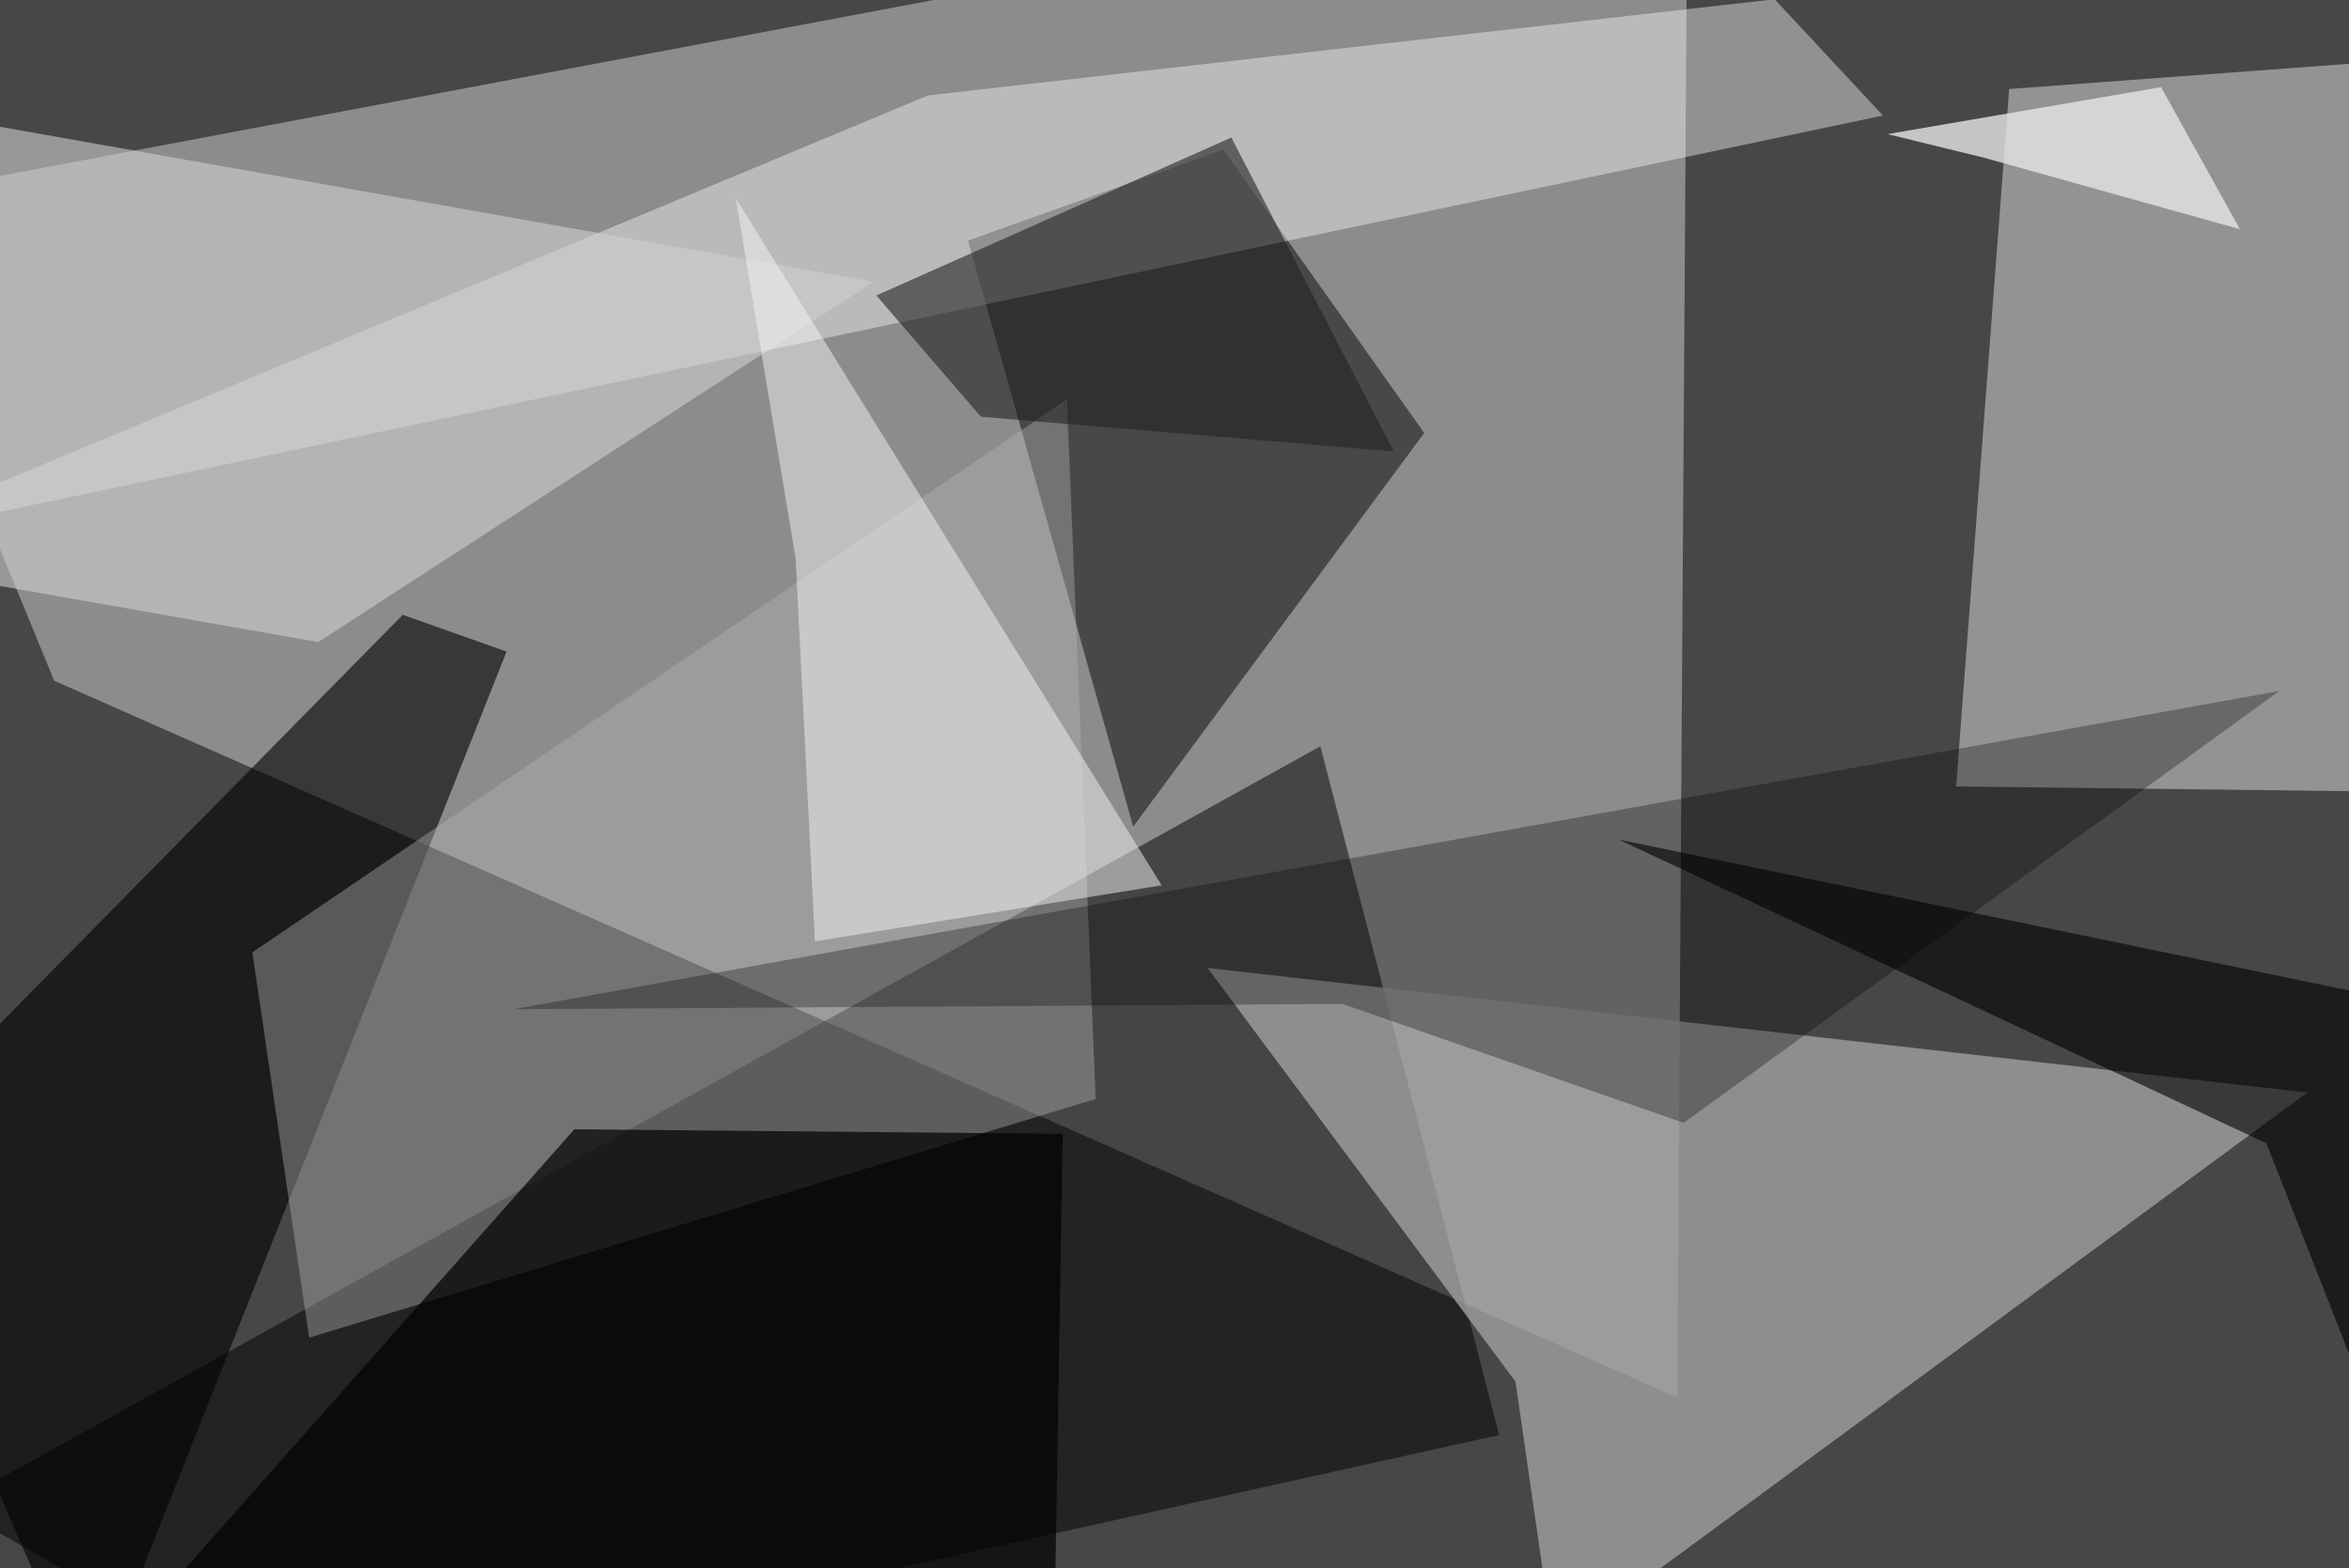 <svg xmlns="http://www.w3.org/2000/svg" viewBox="0 0 620 414"><defs/><filter id="prefix__a"><feGaussianBlur stdDeviation="30"/></filter><rect width="100%" height="100%" fill="#474747"/><g filter="url(#prefix__a)"><path fill="#f2f2f2" fill-opacity=".4" d="M14.3 179.7L-37.5 53.5l482.9-91-2.7 406.4z"/><path fill="#c6c6c6" fill-opacity=".6" d="M651.5 14.5l6 194.8-141.2-1.7 14-184.1z"/><path fill-opacity=".5" d="M-12.8 397.4l90.3 51.9 318.2-70.5L348.5 197z"/><path fill="#a0a0a0" fill-opacity=".8" d="M318.7 255.5L400 364.7l10.1 70L609 288.4z"/><path fill="#383838" fill-opacity=".8" d="M375.9 114.3l-53-74.8-67.4 24 43.6 154.7z"/><path fill="#010101" fill-opacity=".6" d="M23.7 449.3l110-277.3-27.4-9.7-143.8 146z"/><path fill="#fff" fill-opacity=".4" d="M468.4-.2L497 30.5-37.5 143 244.9 25.2z"/><path fill="#b5b5b5" fill-opacity=".4" d="M66.6 251.4l215-146 7.6 184.7-207.6 63z"/><path fill="#cecece" fill-opacity=".6" d="M84 169.5l146.6-95.1-252.9-44.9 20.1 124.8z"/><path fill-opacity=".3" d="M135.6 266.4l218.7-1.4 90.1 31.4 157.2-114z"/><path fill-opacity=".7" d="M17.7 449.3H278l2.5-150-128.9-1.2z"/><path fill="#f5f5f5" fill-opacity=".5" d="M194.2 52.3l112.4 181.4-91.5 14.8-5.1-101z"/><path fill="#232323" fill-opacity=".6" d="M231.3 78L325 36.3l42.9 82.9-109-9.2z"/><path fill-opacity=".6" d="M633.3 264.2l-8.5 105.4-26.6-67.8-171-80.2z"/><path fill="#e5e5e5" fill-opacity=".8" d="M498.2 35.4l25.7 6.3 67.3 18.8L570.4 23z"/></g></svg>